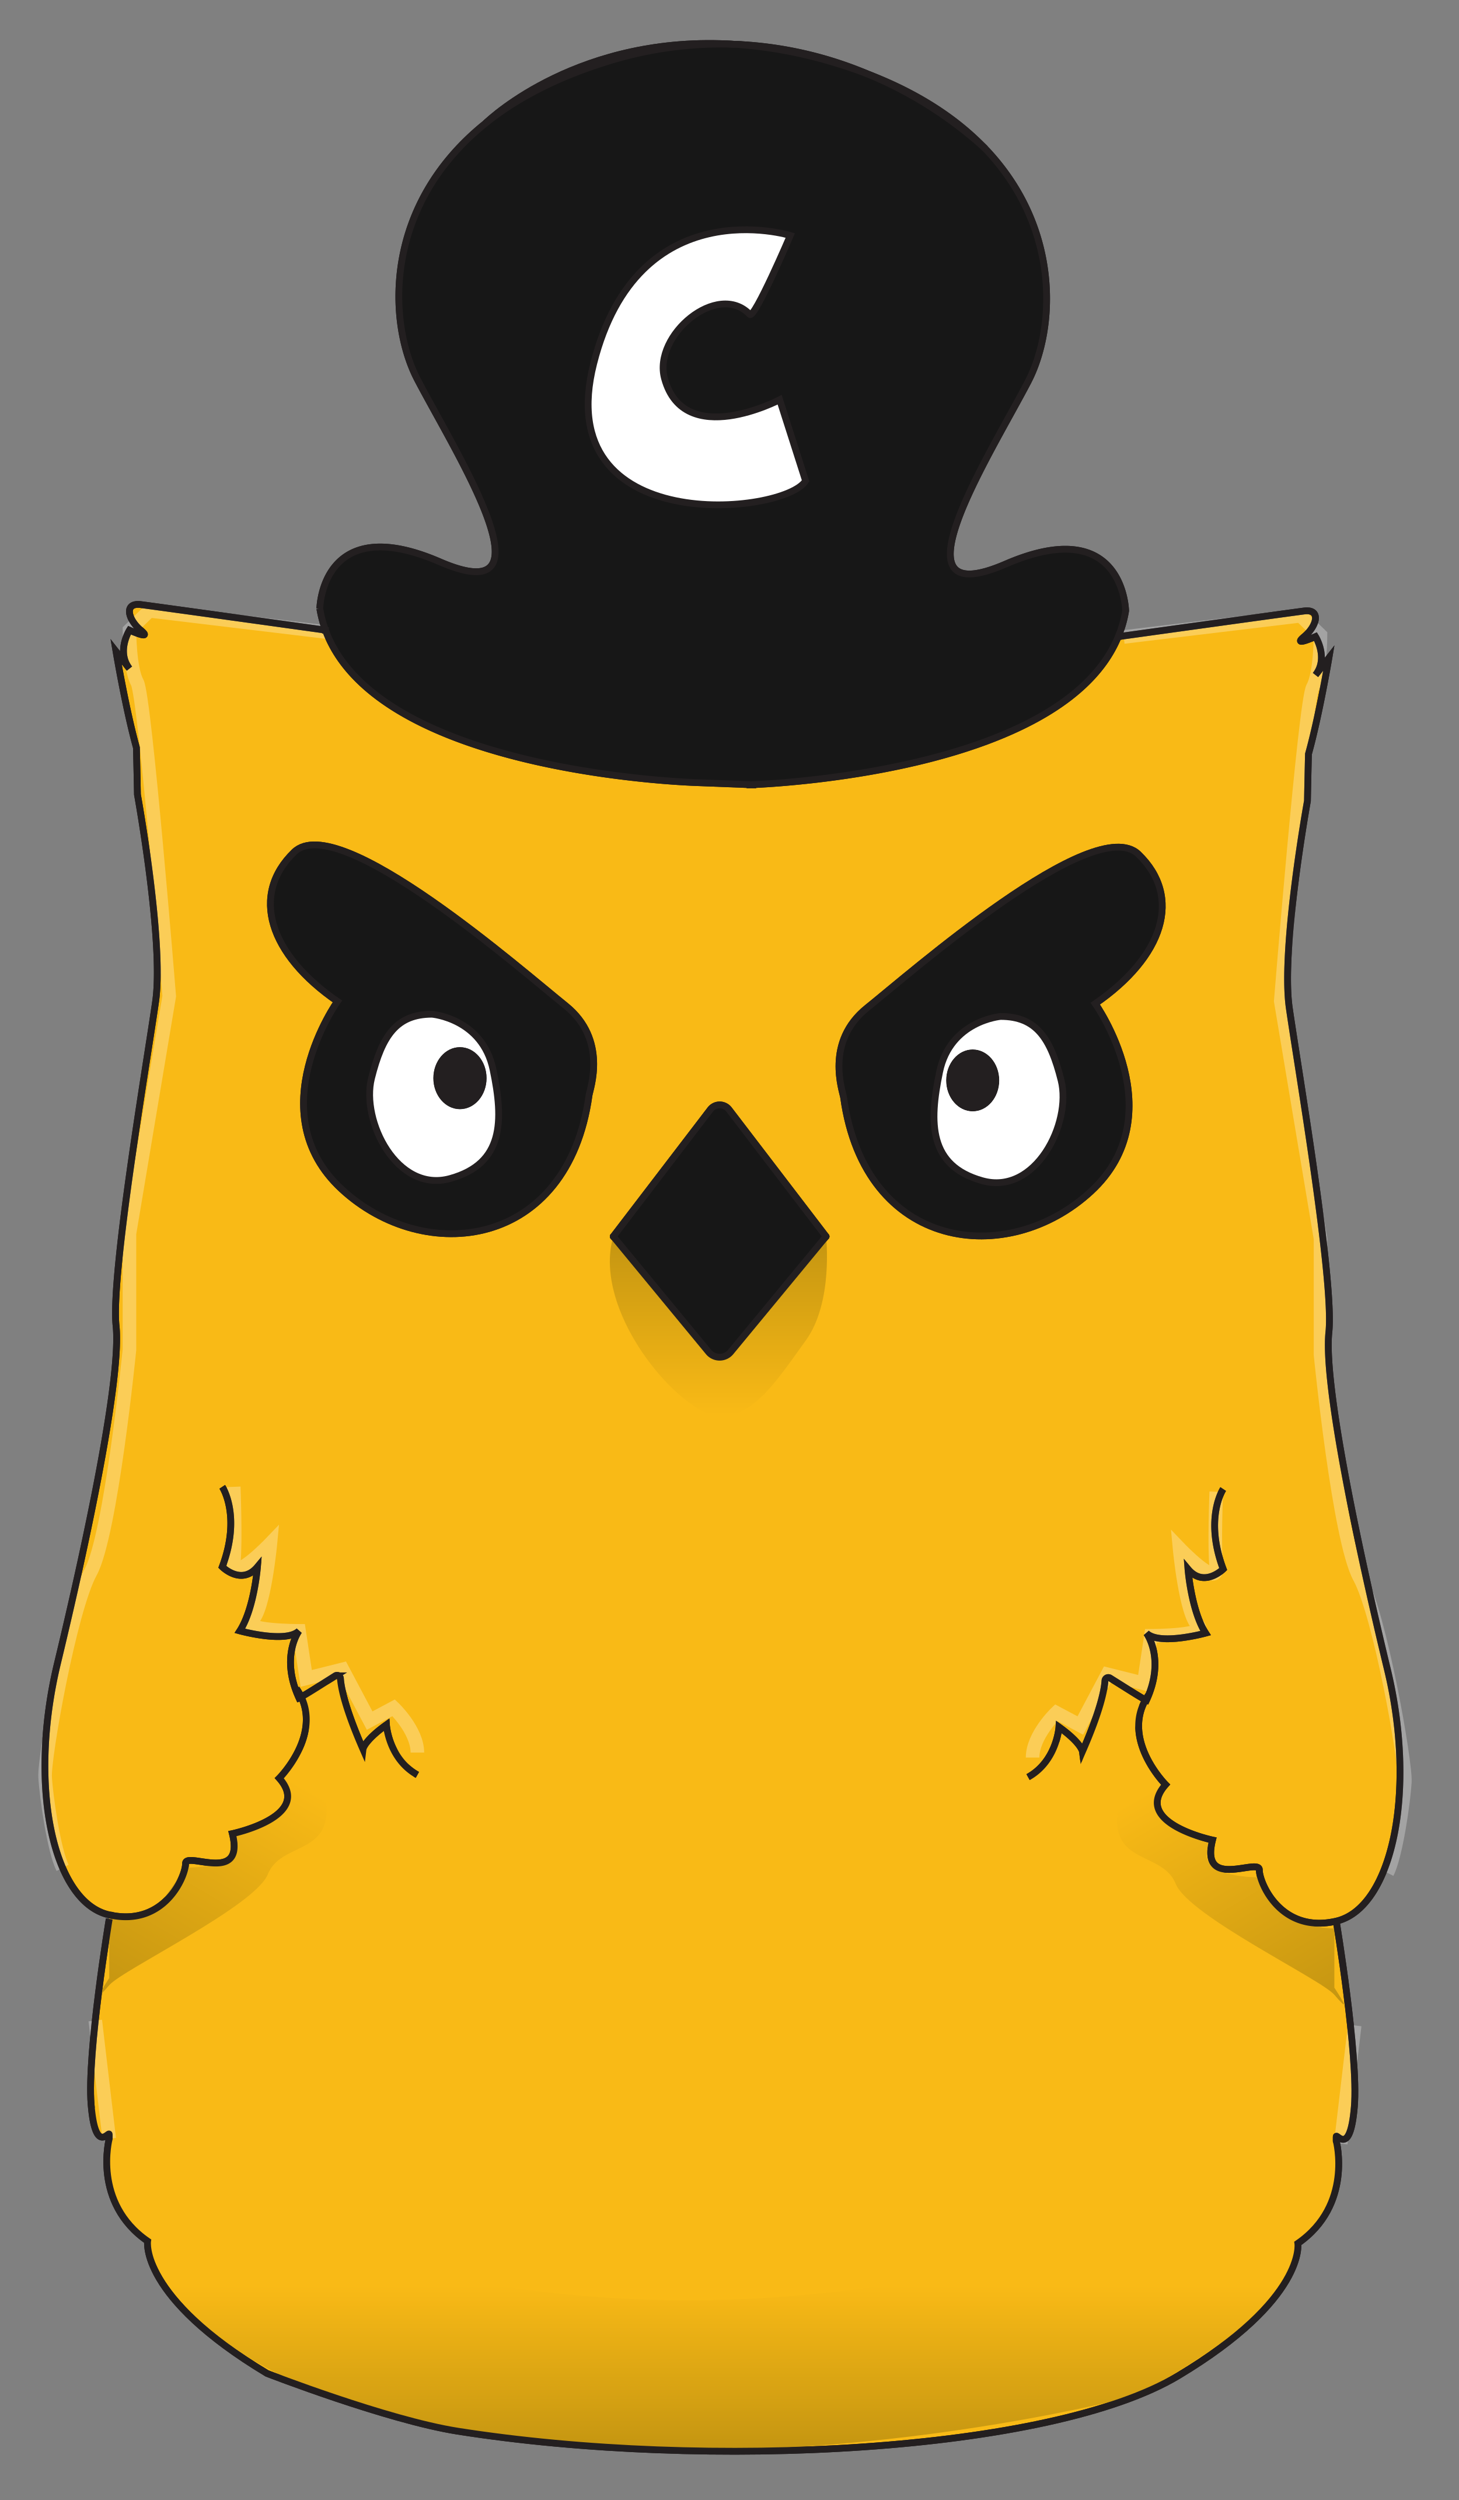 <svg id="Layer_5" data-name="Layer 5" xmlns="http://www.w3.org/2000/svg" xmlns:xlink="http://www.w3.org/1999/xlink" viewBox="0 0 430.036 736.463"><rect x="0" y="0" width="430.036" height="736.463" fill="#808080" stroke="none"/><defs><style>.cls-1{fill:#171717;}.cls-2{fill:#231f20;}.cls-3{fill:#fff;}.cls-4{fill:#f9ba16;}.cls-11,.cls-5,.cls-6{fill:none;stroke-miterlimit:10;}.cls-5,.cls-6{stroke:#231f20;stroke-width:2px;}.cls-6{stroke-linecap:round;}.cls-7{fill:url(#linear-gradient);}.cls-8{fill:url(#linear-gradient-2);}.cls-9{fill:url(#linear-gradient-3);}.cls-10{fill:url(#linear-gradient-4);}.cls-11{stroke:#fff;stroke-width:4px;opacity:0.28;}</style><linearGradient id="linear-gradient" x1="210.438" y1="619.915" x2="210.438" y2="721.738" gradientUnits="userSpaceOnUse"><stop offset="0.524" stop-color="#f9ba16"/><stop offset="1" stop-color="#c49511"/></linearGradient><linearGradient id="linear-gradient-2" x1="104.782" y1="496.956" x2="46.691" y2="597.572" gradientUnits="userSpaceOnUse"><stop offset="0.283" stop-color="#f9ba16"/><stop offset="1" stop-color="#c49511"/></linearGradient><linearGradient id="linear-gradient-3" x1="211.751" y1="417.111" x2="211.751" y2="364.211" gradientUnits="userSpaceOnUse"><stop offset="0.005" stop-color="#f9ba16"/><stop offset="1" stop-color="#c49511"/></linearGradient><linearGradient id="linear-gradient-4" x1="199.703" y1="499.784" x2="141.612" y2="600.401" gradientTransform="matrix(-1, 0, 0, 1, 520.412, 0)" xlink:href="#linear-gradient-2"/></defs><title>captainkube-color</title><path class="cls-1" d="M312.77,318.259c-3.149-12.577-7.41-18.856-17.856-18.856,0,0-14.84,1.244-17.97,16.329-3.149,15.085-3.149,27.661,12.558,32.055C305.227,352.2,315.9,330.817,312.77,318.259ZM248.66,323.275c-.264-1.867-5.657-16.329,6.901-26.398,12.577-10.05,66.938-57.812,79.986-45.254,13.048,12.577,7.391,30.169-12.728,44.01,0,0,23.249,32.677-1.263,55.304S254.939,368.529,248.66,323.275Z"/><path class="cls-1" d="M229.804,117.746s-28.208,14.821-33.94-6.279c-3.469-12.728,15.707-28.755,25.135-18.856,1.376,1.433,11.936-23.249,11.936-23.249s-44.877-13.84-57.944,37.712c-13.067,51.533,56.266,44.613,62.45,34.563Zm99.823,69.71c-15.594,38.315-96.202,43.18-108.1,43.689h-.038l-15.499-.603s-94.487-2.395-110.061-44.933a34.926,34.926,0,0,1-1.659-6.354s.471-28.849,35.355-13.765,4.714-32.055-6.6-53.739c-8.749-16.763-10.163-51.156,20.081-75.423.019-.019.057-.038.075-.075,8.881-7.109,20.515-13.35,35.468-18.007a112.306,112.306,0,0,1,38.032-5.185.908.908,0,0,1,.226,0,132.472,132.472,0,0,1,30.49,5.845c2.942.905,5.732,1.886,8.41,2.923a.066.066,0,0,1,.038.019A119.158,119.158,0,0,1,289.992,43.398c.132.151.264.264.339.358.132.113.207.189.207.189,22.325,23.513,20.421,53.249,12.483,68.465-11.313,21.684-41.483,68.824-6.6,53.739s35.355,13.765,35.355,13.765A33.1,33.1,0,0,1,329.627,187.456Z"/><path class="cls-2" d="M286.692,309.114c4.337,0,7.844,4.092,7.844,9.126s-3.507,9.126-7.844,9.126c-4.318,0-7.825-4.092-7.825-9.126S282.374,309.114,286.692,309.114Z"/><path class="cls-3" d="M278.867,318.24c0,5.035,3.507,9.126,7.825,9.126,4.337,0,7.844-4.092,7.844-9.126s-3.507-9.126-7.844-9.126C282.374,309.114,278.867,313.206,278.867,318.24Zm16.046-18.837c10.446,0,14.708,6.279,17.856,18.856,3.13,12.558-7.542,33.94-23.268,29.528-15.707-4.393-15.707-16.97-12.558-32.055C280.074,300.648,294.913,299.403,294.913,299.403Z"/><path class="cls-3" d="M195.864,111.467c5.732,21.1,33.94,6.279,33.94,6.279l7.637,23.89c-6.185,10.05-75.518,16.97-62.45-34.563,13.067-51.552,57.944-37.712,57.944-37.712S222.375,94.045,220.999,92.612C211.571,82.712,192.394,98.74,195.864,111.467Z"/><path class="cls-1" d="M243.475,364.211l-28.02,33.922a4.234,4.234,0,0,1-6.694,0L180.76,364.211l28.604-37.391a3.47,3.47,0,0,1,5.506,0Z"/><path class="cls-4" d="M100.698,350.277c24.513,22.627,66.636,17.592,72.915-27.662.264-1.867,5.657-16.329-6.92-26.398-12.558-10.05-66.938-57.812-79.968-45.254C73.678,263.54,79.335,281.132,99.454,294.972,99.454,294.972,76.186,327.65,100.698,350.277Zm108.063,47.856a4.234,4.234,0,0,0,6.694,0L243.475,364.211l-28.604-37.391a3.47,3.47,0,0,0-5.506,0L180.76,364.211Zm46.8-101.256c-12.558,10.069-7.165,24.531-6.901,26.398,6.279,45.254,48.384,50.288,72.897,27.661S322.82,295.632,322.82,295.632c20.119-13.84,25.776-31.433,12.728-44.01C322.499,239.065,268.138,286.827,255.561,296.877ZM32.421,564.083a3.329,3.329,0,0,1-.377-.075c-16.348-3.771-23.89-37.712-15.085-74.16,8.787-36.467,18.856-84.078,17.253-99.314s9.145-77.931,11.653-95.542c2.508-17.592-5.355-60.961-5.355-60.961-.17-8.749-.302-13.821-.302-13.821-3.149-11.313-5.996-28.284-5.996-28.284l3.941,5.016c-3.941-5.016,0-11.313,0-11.313s7.09,3.149,3.319,0c-3.771-3.13-5.035-8.165,0-7.542,4.827.622,50.835,7.014,54.456,7.523C111.503,228.147,205.989,230.542,205.989,230.542l15.499.603h.038c11.898-.509,92.507-5.374,108.1-43.689l.113.057s49.647-6.901,54.682-7.542c5.016-.622,3.771,4.412,0,7.542-3.771,3.149,3.319,0,3.319,0s3.941,6.298,0,11.313l3.941-5.016s-2.866,16.97-6.015,28.284c0,0-.132,5.072-.302,13.821,0,0-7.863,43.368-5.355,60.961,2.527,17.611,13.274,80.307,11.672,95.542s8.447,62.846,17.253,99.314c8.787,36.448,1.244,70.389-15.085,74.16,0,0,6.6,39.597,5.336,54.682s-5.336,7.542-5.336,8.806v1.244s5.016,18.856-11.313,30.169c0,0,2.508,16.348-35.204,38.975S208.195,727.657,134.884,716.117c-20.817-3.281-56.172-17.008-56.172-17.008-37.712-22.627-35.204-38.975-35.204-38.975-16.348-11.313-11.313-30.169-11.313-30.169v-1.244c0-1.263-4.092,6.279-5.336-8.806-1.263-15.085,5.336-54.682,5.336-54.682Z"/><path class="cls-2" d="M135.563,308.454c4.337,0,7.844,4.092,7.844,9.126s-3.507,9.126-7.844,9.126c-4.318,0-7.825-4.092-7.825-9.126S131.245,308.454,135.563,308.454Z"/><path class="cls-1" d="M173.614,322.615c-6.279,45.254-48.403,50.288-72.915,27.662s-1.244-55.304-1.244-55.304C79.335,281.132,73.678,263.54,86.726,250.963c13.029-12.558,67.41,35.204,79.968,45.254C179.271,306.286,173.878,320.748,173.614,322.615Zm-46.272-23.871c-10.427,0-14.689,6.279-17.838,18.856-3.149,12.558,7.542,33.94,23.249,29.528,15.726-4.393,15.726-16.97,12.577-32.055S127.342,298.744,127.342,298.744Z"/><path class="cls-5" d="M360.532,438.616s-5.657,8.485,0,23.57c0,0-5.657,5.657-10.371,0,0,0,.943,12.256,5.185,18.856,0,0-13.67,3.771-17.442,0,0,0,5.657,7.542,0,19.799a.97.97,0,0,1-.264-.132c-.509-.245-1.961-1.075-6.015-3.639l-4.412-2.772a.985.985,0,0,0-1.527.754c-.17,2.659-1.32,8.73-6.637,20.873,0,0-.321-2.508-6.92-7.222,0,0-.622,10.05-9.107,14.764"/><path class="cls-5" d="M248.66,323.275c-.264-1.867-5.657-16.329,6.901-26.398,12.577-10.05,66.938-57.812,79.986-45.254,13.048,12.577,7.391,30.169-12.728,44.01,0,0,23.249,32.677-1.263,55.304S254.939,368.529,248.66,323.275Z"/><path class="cls-5" d="M294.913,299.403s-14.84,1.244-17.97,16.329c-3.149,15.085-3.149,27.661,12.558,32.055,15.726,4.412,26.398-16.97,23.268-29.528C309.621,305.682,305.359,299.403,294.913,299.403Z"/><path class="cls-5" d="M216.681,13.059c-45.612-2.998-71.992,21.741-73.5,23.193"/><path class="cls-5" d="M255.806,21.827c-2.678-1.037-5.468-2.018-8.41-2.923a132.472,132.472,0,0,0-30.49-5.845"/><path class="cls-5" d="M290.331,43.756a2.019,2.019,0,0,0-.339-.358c-8.033-8.297-19.158-15.801-34.148-21.552"/><path class="cls-5" d="M221.526,231.145c11.898-.509,92.507-5.374,108.1-43.689a33.1,33.1,0,0,0,2.15-7.542s-.471-28.849-35.355-13.765-4.714-32.055,6.6-53.739c7.938-15.217,9.843-44.952-12.483-68.465"/><path class="cls-5" d="M220.056,231.202s.49-.019,1.433-.057"/><path class="cls-5" d="M32.195,565.233s-6.6,39.597-5.336,54.682c1.244,15.085,5.336,7.542,5.336,8.806V629.965s-5.035,18.856,11.313,30.169c0,0-2.508,16.348,35.204,38.975,0,0,35.355,13.727,56.172,17.008,73.311,11.54,174.737,6.279,212.449-16.348s35.204-38.975,35.204-38.975c16.329-11.313,11.313-30.169,11.313-30.169v-1.244c0-1.263,4.073,6.279,5.336-8.806s-5.336-54.682-5.336-54.682"/><path class="cls-5" d="M65.513,437.956s5.657,8.485,0,23.57c0,0,5.657,5.657,10.371,0,0,0-.943,12.256-5.185,18.856,0,0,13.67,3.771,17.442,0,0,0-5.657,7.542,0,19.799a3.41,3.41,0,0,0,.641-.339c.735-.396,2.3-1.32,5.638-3.432l4.393-2.772a.982.982,0,0,1,1.527.754c.189,2.659,1.339,8.73,6.656,20.873,0,0,.302-2.508,6.901-7.222,0,0,.641,10.05,9.126,14.764"/><path class="cls-5" d="M173.614,322.615c.264-1.867,5.657-16.329-6.92-26.398-12.558-10.05-66.938-57.812-79.968-45.254C73.678,263.54,79.335,281.132,99.454,294.972c0,0-23.268,32.677,1.244,55.304S167.335,367.869,173.614,322.615Z"/><path class="cls-5" d="M127.342,298.744s14.84,1.244,17.988,16.329,3.149,27.662-12.577,32.055c-15.707,4.412-26.398-16.97-23.249-29.528C112.653,305.023,116.914,298.744,127.342,298.744Z"/><path class="cls-5" d="M290.539,43.945s-.075-.075-.207-.189c-.075-.094-.207-.207-.339-.358a119.158,119.158,0,0,0-34.148-21.552.066.066,0,0,0-.038-.019,112.207,112.207,0,0,0-38.9-8.768.908.908,0,0,0-.226,0,112.306,112.306,0,0,0-38.032,5.185c-14.953,4.657-26.587,10.899-35.468,18.007-.019.038-.057.057-.075.075-30.245,24.267-28.831,58.66-20.081,75.423,11.313,21.684,41.483,68.824,6.6,53.739s-35.355,13.765-35.355,13.765a34.926,34.926,0,0,0,1.659,6.354C111.503,228.147,205.989,230.542,205.989,230.542l15.499.603h.038l1.358.057"/><path class="cls-6" d="M180.76,364.211l28.604-37.391a3.47,3.47,0,0,1,5.506,0l28.604,37.391"/><path class="cls-6" d="M180.76,364.211l28.001,33.922a4.234,4.234,0,0,0,6.694,0L243.475,364.211"/><path class="cls-6" d="M220.999,92.612c1.376,1.433,11.936-23.249,11.936-23.249s-44.877-13.84-57.944,37.712c-13.067,51.533,56.266,44.613,62.45,34.563l-7.637-23.89s-28.208,14.821-33.94-6.279C192.394,98.74,211.571,82.712,220.999,92.612Z"/><path class="cls-5" d="M338.527,499.275a11.813,11.813,0,0,0-.886,1.433c-6.864,12.162,5.921,24.965,5.921,24.965-10.05,11.313,13.821,16.329,13.821,16.329-3.771,15.085,13.84,5.035,13.802,8.806-.019,3.771,6.317,18.856,22.665,15.085,16.329-3.771,23.871-37.712,15.085-74.16-8.806-36.467-18.856-84.078-17.253-99.314s-9.145-77.931-11.672-95.542c-2.508-17.592,5.355-60.961,5.355-60.961.17-8.749.302-13.821.302-13.821,3.149-11.313,6.015-28.284,6.015-28.284l-3.941,5.016c3.941-5.016,0-11.313,0-11.313s-7.09,3.149-3.319,0c3.771-3.13,5.016-8.165,0-7.542-5.035.641-54.682,7.542-54.682,7.542"/><path class="cls-5" d="M87.348,497.39a16.529,16.529,0,0,1,1.433,2.451c5.638,11.841-6.468,23.947-6.468,23.947C92.383,535.101,68.493,540.117,68.493,540.117c3.771,15.085-13.821,5.035-13.802,8.806.038,3.733-6.222,18.63-22.269,15.16a3.329,3.329,0,0,1-.377-.075c-16.348-3.771-23.89-37.712-15.085-74.16,8.787-36.467,18.856-84.078,17.253-99.314s9.145-77.931,11.653-95.542c2.508-17.592-5.355-60.961-5.355-60.961-.17-8.749-.302-13.821-.302-13.821-3.149-11.313-5.996-28.284-5.996-28.284l3.941,5.016c-3.941-5.016,0-11.313,0-11.313s7.09,3.149,3.319,0c-3.771-3.13-5.035-8.165,0-7.542,4.827.622,50.835,7.014,54.456,7.523a1.037,1.037,0,0,1,.226.019"/><path class="cls-7" d="M43.509,660.134s6.798,42.958,100.629,57.324S335.757,705.415,335.757,705.415s39.747-22.436,43.263-33.529l3.516-11.093s14.462-6.92,11.313-30.169c0,0-51.002,32.462-143.939,44.003C153.746,686.57,84.13,658.915,65.513,648.23s-38.654-28.315-38.654-28.315-2.127,9.596,5.336,10.05c0,0-3.595,19.152,5.867,25.308S43.509,660.134,43.509,660.134Z"/><path class="cls-8" d="M114.311,510.543c-.414-2.5-7.705,5.696-7.705,5.696l-6.266-21.848-12.2,5.789s9.46,9.774-5.521,23.287c0,0,10.16,9.742-13.724,16.656,0,0,6.801,9.428-14.198,10.056,0,0-3.453,4.842-7.809,11.042-6.563,4.017-14.693,4.011-14.693,4.011v17.411c-3.245,4.996-4.253,7.076,0,2.105,3.914-4.574,42.985-23.256,46.756-32.684s18.692-5.657,17.203-20.741.396-13.828,7.31-7.857,19.56-.66,19.56-.66S114.725,513.043,114.311,510.543Z"/><path class="cls-9" d="M180.76,364.211s24.178,32.307,28.001,33.922,3.281,4.132,16.564-11.949L243.475,364.211s2.238,19.409-6.034,30.722-17.699,27.027-30.27,20.741S175.091,383.771,180.76,364.211Z"/><path class="cls-10" d="M311.179,513.371c.414-2.5,7.705,5.696,7.705,5.696l6.266-21.848,12.2,5.789s-9.46,9.774,5.521,23.287c0,0-10.16,9.742,13.724,16.656,0,0-6.801,9.428,14.198,10.056,0,0,3.453,4.842,7.809,11.042,6.563,4.017,14.693,4.011,14.693,4.011V585.472c3.245,4.997,4.253,7.076,0,2.105-3.914-4.574-42.985-23.256-46.756-32.684s-18.692-5.657-17.203-20.741-.396-13.828-7.31-7.857-19.56-.66-19.56-.66S310.766,515.871,311.179,513.371Z"/><path class="cls-11" d="M96.154,186.173,44.018,179.918l-5.864,5.709s0,11.313,2.3,15.405S49.882,293.426,49.882,293.426L38.154,363.4v34.204s-5.413,54.508-11.455,65.524-13.739,54.51-13.4,60.339,2.629,21.827,5.166,26.719"/><path class="cls-11" d="M68.895,437.956s.629,16.059,0,22.344,10.813-5.657,10.813-5.657-1.829,19.516-5.419,22.627,13.851,3.111,13.851,3.111l2.124,14.01,10.685-2.665,8.003,15.085,7.081-3.771s6.989,6.631,6.989,13.199"/><line class="cls-11" x1="28.085" y1="595.16" x2="32.195" y2="629.965"/><path class="cls-11" d="M331.222,187.626l52.136-6.255,5.864,5.709s0,11.313-2.3,15.405-9.428,92.394-9.428,92.394l11.728,69.974v34.204s5.413,54.508,11.455,65.524,13.739,54.51,13.4,60.339-2.629,21.827-5.166,26.719"/><path class="cls-11" d="M358.481,439.409s-.629,16.059,0,22.344-10.813-5.657-10.813-5.657,1.829,19.516,5.419,22.627-13.851,3.111-13.851,3.111l-2.124,14.01-10.685-2.665-8.003,15.085-7.081-3.771s-6.989,6.631-6.989,13.199"/><line class="cls-11" x1="399.292" y1="596.613" x2="395.181" y2="631.418"/><path class="cls-1" d="M248.66,323.275c-.264-1.867-5.657-16.329,6.901-26.398,12.577-10.05,66.938-57.812,79.986-45.254,13.048,12.577,7.391,30.169-12.728,44.01,0,0,23.249,32.677-1.263,55.304S254.939,368.529,248.66,323.275Zm46.253-23.871s-14.84,1.244-17.97,16.329c-3.149,15.085-3.149,27.661,12.558,32.055,15.726,4.412,26.398-16.97,23.268-29.528C309.621,305.682,305.359,299.403,294.913,299.403Z"/><path class="cls-1" d="M221.489,231.145l-15.499-.603s-94.487-2.395-110.061-44.933a34.926,34.926,0,0,1-1.659-6.354s.471-28.849,35.355-13.765,4.714-32.055-6.6-53.739c-8.749-16.763-10.163-51.156,20.081-75.423.019-.019.057-.038.075-.075,8.881-7.109,20.515-13.35,35.468-18.007a112.306,112.306,0,0,1,38.032-5.185.908.908,0,0,1,.226,0,132.472,132.472,0,0,1,30.49,5.845c2.942.905,5.732,1.886,8.41,2.923a.066.066,0,0,1,.038.019A119.158,119.158,0,0,1,289.992,43.398c.132.151.264.264.339.358.132.113.207.189.207.189,22.325,23.513,20.421,53.249,12.483,68.465-11.313,21.684-41.483,68.824-6.6,53.739s35.355,13.765,35.355,13.765a33.1,33.1,0,0,1-2.15,7.542c-15.594,38.315-96.202,43.18-108.1,43.689Zm8.315-113.399s-28.208,14.821-33.94-6.279c-3.469-12.728,15.707-28.755,25.135-18.856,1.376,1.433,11.936-23.249,11.936-23.249s-44.877-13.84-57.944,37.712c-13.067,51.533,56.266,44.613,62.45,34.563Z"/><path class="cls-2" d="M286.692,309.114c4.337,0,7.844,4.092,7.844,9.126s-3.507,9.126-7.844,9.126c-4.318,0-7.825-4.092-7.825-9.126S282.374,309.114,286.692,309.114Z"/><path class="cls-3" d="M286.692,309.114c-4.318,0-7.825,4.092-7.825,9.126s3.507,9.126,7.825,9.126c4.337,0,7.844-4.092,7.844-9.126S291.029,309.114,286.692,309.114Zm-9.748,6.618c3.13-15.085,17.97-16.329,17.97-16.329,10.446,0,14.708,6.279,17.856,18.856,3.13,12.558-7.542,33.94-23.268,29.528C273.795,343.394,273.795,330.817,276.944,315.733Z"/><path class="cls-3" d="M195.864,111.467c5.732,21.1,33.94,6.279,33.94,6.279l7.637,23.89c-6.185,10.05-75.518,16.97-62.45-34.563,13.067-51.552,57.944-37.712,57.944-37.712S222.375,94.045,220.999,92.612C211.571,82.712,192.394,98.74,195.864,111.467Z"/><path class="cls-1" d="M215.455,398.133a4.234,4.234,0,0,1-6.694,0L180.76,364.211l28.604-37.391a3.47,3.47,0,0,1,5.506,0l28.604,37.391Z"/><path class="cls-3" d="M127.342,298.744s14.84,1.244,17.988,16.329,3.149,27.662-12.577,32.055c-15.707,4.412-26.398-16.97-23.249-29.528C112.653,305.023,116.914,298.744,127.342,298.744Zm16.065,18.837c0-5.035-3.507-9.126-7.844-9.126-4.318,0-7.825,4.092-7.825,9.126s3.507,9.126,7.825,9.126C139.9,326.707,143.407,322.615,143.407,317.581Z"/><path class="cls-2" d="M135.563,308.454c4.337,0,7.844,4.092,7.844,9.126s-3.507,9.126-7.844,9.126c-4.318,0-7.825-4.092-7.825-9.126S131.245,308.454,135.563,308.454Z"/><path class="cls-1" d="M127.342,298.744c-10.427,0-14.689,6.279-17.838,18.856-3.149,12.558,7.542,33.94,23.249,29.528,15.726-4.393,15.726-16.97,12.577-32.055S127.342,298.744,127.342,298.744Zm46.272,23.871c-6.279,45.254-48.403,50.288-72.915,27.662s-1.244-55.304-1.244-55.304C79.335,281.132,73.678,263.54,86.726,250.963c13.029-12.558,67.41,35.204,79.968,45.254C179.271,306.286,173.878,320.748,173.614,322.615Z"/><path class="cls-5" d="M360.532,438.616s-5.657,8.485,0,23.57c0,0-5.657,5.657-10.371,0,0,0,.943,12.256,5.185,18.856,0,0-13.67,3.771-17.442,0,0,0,5.657,7.542,0,19.799a.97.97,0,0,1-.264-.132c-.509-.245-1.961-1.075-6.015-3.639l-4.412-2.772a.985.985,0,0,0-1.527.754c-.17,2.659-1.32,8.73-6.637,20.873,0,0-.321-2.508-6.92-7.222,0,0-.622,10.05-9.107,14.764"/><path class="cls-5" d="M248.66,323.275c-.264-1.867-5.657-16.329,6.901-26.398,12.577-10.05,66.938-57.812,79.986-45.254,13.048,12.577,7.391,30.169-12.728,44.01,0,0,23.249,32.677-1.263,55.304S254.939,368.529,248.66,323.275Z"/><path class="cls-5" d="M294.913,299.403s-14.84,1.244-17.97,16.329c-3.149,15.085-3.149,27.661,12.558,32.055,15.726,4.412,26.398-16.97,23.268-29.528C309.621,305.682,305.359,299.403,294.913,299.403Z"/><path class="cls-5" d="M216.681,13.059c-45.612-2.998-71.992,21.741-73.5,23.193"/><path class="cls-5" d="M255.806,21.827c-2.678-1.037-5.468-2.018-8.41-2.923a132.472,132.472,0,0,0-30.49-5.845"/><path class="cls-5" d="M290.331,43.756a2.019,2.019,0,0,0-.339-.358c-8.033-8.297-19.158-15.801-34.148-21.552"/><path class="cls-5" d="M221.526,231.145c11.898-.509,92.507-5.374,108.1-43.689a33.1,33.1,0,0,0,2.15-7.542s-.471-28.849-35.355-13.765-4.714-32.055,6.6-53.739c7.938-15.217,9.843-44.952-12.483-68.465"/><path class="cls-5" d="M220.056,231.202s.49-.019,1.433-.057"/><path class="cls-5" d="M32.195,565.233s-6.6,39.597-5.336,54.682c1.244,15.085,5.336,7.542,5.336,8.806V629.965s-5.035,18.856,11.313,30.169c0,0-2.508,16.348,35.204,38.975,0,0,35.355,13.727,56.172,17.008,73.311,11.54,174.737,6.279,212.449-16.348s35.204-38.975,35.204-38.975c16.329-11.313,11.313-30.169,11.313-30.169v-1.244c0-1.263,4.073,6.279,5.336-8.806s-5.336-54.682-5.336-54.682"/><path class="cls-5" d="M65.513,437.956s5.657,8.485,0,23.57c0,0,5.657,5.657,10.371,0,0,0-.943,12.256-5.185,18.856,0,0,13.67,3.771,17.442,0,0,0-5.657,7.542,0,19.799a3.41,3.41,0,0,0,.641-.339c.735-.396,2.3-1.32,5.638-3.432l4.393-2.772a.982.982,0,0,1,1.527.754c.189,2.659,1.339,8.73,6.656,20.873,0,0,.302-2.508,6.901-7.222,0,0,.641,10.05,9.126,14.764"/><path class="cls-5" d="M173.614,322.615c.264-1.867,5.657-16.329-6.92-26.398-12.558-10.05-66.938-57.812-79.968-45.254C73.678,263.54,79.335,281.132,99.454,294.972c0,0-23.268,32.677,1.244,55.304S167.335,367.869,173.614,322.615Z"/><path class="cls-5" d="M127.342,298.744s14.84,1.244,17.988,16.329,3.149,27.662-12.577,32.055c-15.707,4.412-26.398-16.97-23.249-29.528C112.653,305.023,116.914,298.744,127.342,298.744Z"/><path class="cls-5" d="M290.539,43.945s-.075-.075-.207-.189c-.075-.094-.207-.207-.339-.358a119.158,119.158,0,0,0-34.148-21.552.066.066,0,0,0-.038-.019,112.207,112.207,0,0,0-38.9-8.768.908.908,0,0,0-.226,0,112.306,112.306,0,0,0-38.032,5.185c-14.953,4.657-26.587,10.899-35.468,18.007-.019.038-.057.057-.075.075-30.245,24.267-28.831,58.66-20.081,75.423,11.313,21.684,41.483,68.824,6.6,53.739s-35.355,13.765-35.355,13.765a34.926,34.926,0,0,0,1.659,6.354C111.503,228.147,205.989,230.542,205.989,230.542l15.499.603h.038l1.358.057"/><path class="cls-6" d="M180.76,364.211l28.604-37.391a3.47,3.47,0,0,1,5.506,0l28.604,37.391"/><path class="cls-6" d="M180.76,364.211l28.001,33.922a4.234,4.234,0,0,0,6.694,0L243.475,364.211"/><path class="cls-6" d="M220.999,92.612c1.376,1.433,11.936-23.249,11.936-23.249s-44.877-13.84-57.944,37.712c-13.067,51.533,56.266,44.613,62.45,34.563l-7.637-23.89s-28.208,14.821-33.94-6.279C192.394,98.74,211.571,82.712,220.999,92.612Z"/><path class="cls-5" d="M338.527,499.275a11.813,11.813,0,0,0-.886,1.433c-6.864,12.162,5.921,24.965,5.921,24.965-10.05,11.313,13.821,16.329,13.821,16.329-3.771,15.085,13.84,5.035,13.802,8.806-.019,3.771,6.317,18.856,22.665,15.085,16.329-3.771,23.871-37.712,15.085-74.16-8.806-36.467-18.856-84.078-17.253-99.314s-9.145-77.931-11.672-95.542c-2.508-17.592,5.355-60.961,5.355-60.961.17-8.749.302-13.821.302-13.821,3.149-11.313,6.015-28.284,6.015-28.284l-3.941,5.016c3.941-5.016,0-11.313,0-11.313s-7.09,3.149-3.319,0c3.771-3.13,5.016-8.165,0-7.542-5.035.641-54.682,7.542-54.682,7.542"/><path class="cls-5" d="M87.348,497.39a16.529,16.529,0,0,1,1.433,2.451c5.638,11.841-6.468,23.947-6.468,23.947C92.383,535.101,68.493,540.117,68.493,540.117c3.771,15.085-13.821,5.035-13.802,8.806.038,3.733-6.222,18.63-22.269,15.16a3.329,3.329,0,0,1-.377-.075c-16.348-3.771-23.89-37.712-15.085-74.16,8.787-36.467,18.856-84.078,17.253-99.314s9.145-77.931,11.653-95.542c2.508-17.592-5.355-60.961-5.355-60.961-.17-8.749-.302-13.821-.302-13.821-3.149-11.313-5.996-28.284-5.996-28.284l3.941,5.016c-3.941-5.016,0-11.313,0-11.313s7.09,3.149,3.319,0c-3.771-3.13-5.035-8.165,0-7.542,4.827.622,50.835,7.014,54.456,7.523a1.037,1.037,0,0,1,.226.019"/></svg>